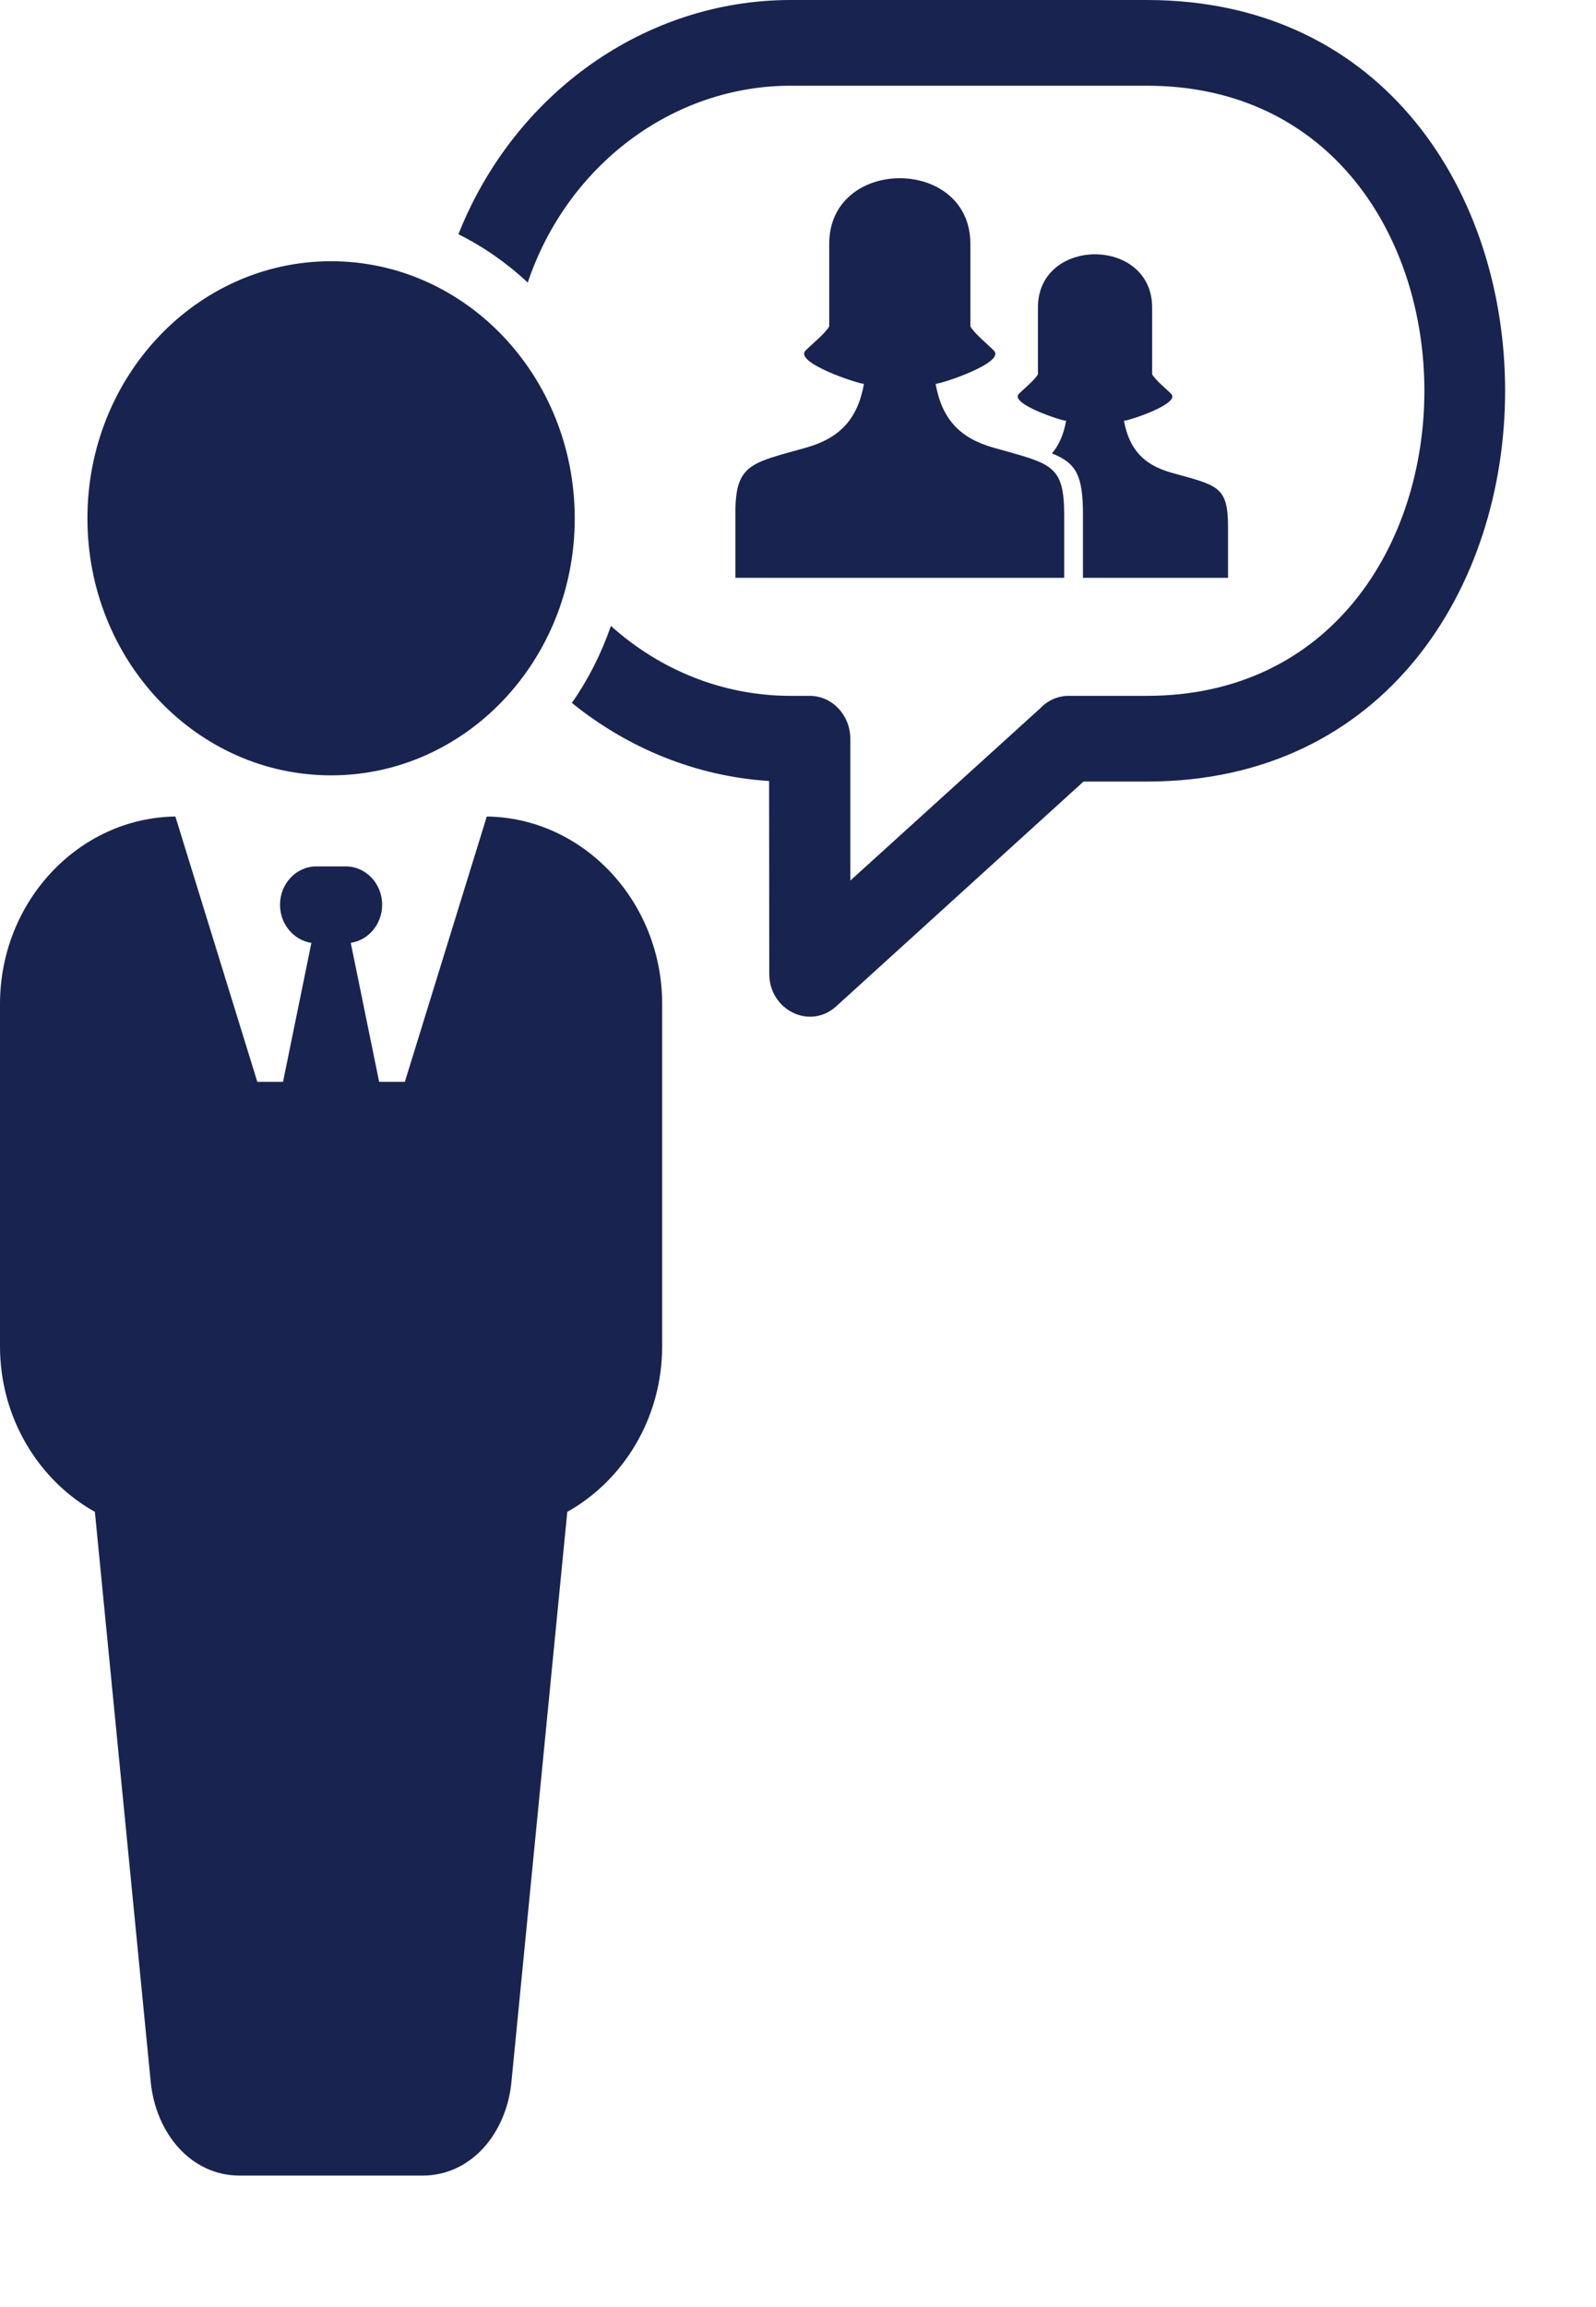<svg width="9" height="13" viewBox="0 0 9 13" fill="none" xmlns="http://www.w3.org/2000/svg">
<path fill-rule="evenodd" clip-rule="evenodd" d="M2.745 4.601C3.29 4.608 3.734 5.08 3.734 5.657V7.586C3.734 7.99 3.516 8.342 3.199 8.519L2.884 11.732C2.856 12.02 2.658 12.259 2.383 12.259H1.351C1.076 12.259 0.879 12.02 0.85 11.732L0.535 8.519C0.218 8.342 0 7.99 0 7.586V5.657C0 5.08 0.444 4.608 0.989 4.601L1.451 6.096H1.596L1.756 5.313C1.656 5.298 1.579 5.207 1.579 5.098C1.579 4.979 1.671 4.882 1.784 4.882H1.95C2.063 4.882 2.155 4.979 2.155 5.098C2.155 5.207 2.078 5.298 1.978 5.313L2.138 6.096H2.283L2.745 4.601ZM5.745 2.22C5.769 2.195 5.836 2.141 5.853 2.109C5.853 2.109 5.853 2.009 5.853 1.733C5.853 1.333 6.497 1.333 6.497 1.733C6.497 2.009 6.497 2.109 6.497 2.109C6.514 2.141 6.581 2.195 6.605 2.22C6.657 2.275 6.365 2.371 6.338 2.371C6.368 2.532 6.449 2.619 6.604 2.663C6.865 2.736 6.925 2.737 6.925 2.969V3.256H6.107V2.901C6.107 2.679 6.069 2.609 5.932 2.555C5.972 2.508 5.998 2.448 6.012 2.371C5.985 2.371 5.693 2.275 5.745 2.22ZM4.542 1.976C4.572 1.945 4.655 1.878 4.676 1.839C4.676 1.839 4.676 1.715 4.676 1.374C4.676 0.881 5.472 0.881 5.472 1.374C5.472 1.715 5.472 1.839 5.472 1.839C5.493 1.878 5.575 1.945 5.605 1.976C5.67 2.044 5.308 2.163 5.276 2.163C5.312 2.362 5.412 2.469 5.604 2.523C5.926 2.614 6.001 2.615 6.001 2.901V3.256H4.147V2.889C4.147 2.613 4.238 2.609 4.544 2.523C4.736 2.469 4.836 2.362 4.872 2.163C4.84 2.163 4.478 2.044 4.542 1.976ZM4.459 0H6.467C9.161 0 9.161 4.404 6.467 4.404H6.11L4.716 5.67C4.567 5.806 4.338 5.691 4.338 5.488L4.337 4.401C3.921 4.374 3.538 4.214 3.225 3.961C3.317 3.829 3.391 3.683 3.445 3.527C3.719 3.773 4.073 3.921 4.459 3.921H4.566C4.693 3.921 4.795 4.03 4.795 4.163V4.962L5.864 3.993C5.905 3.949 5.962 3.921 6.026 3.921H6.467C8.554 3.921 8.554 0.483 6.467 0.483H4.459C3.792 0.483 3.198 0.933 2.976 1.592C2.859 1.483 2.728 1.391 2.585 1.32C2.9 0.526 3.638 0 4.459 0ZM1.867 1.472C2.626 1.472 3.241 2.121 3.241 2.921C3.241 3.721 2.626 4.369 1.867 4.369C1.108 4.369 0.493 3.721 0.493 2.921C0.493 2.121 1.108 1.472 1.867 1.472Z" fill="#18244F"/>
</svg>
